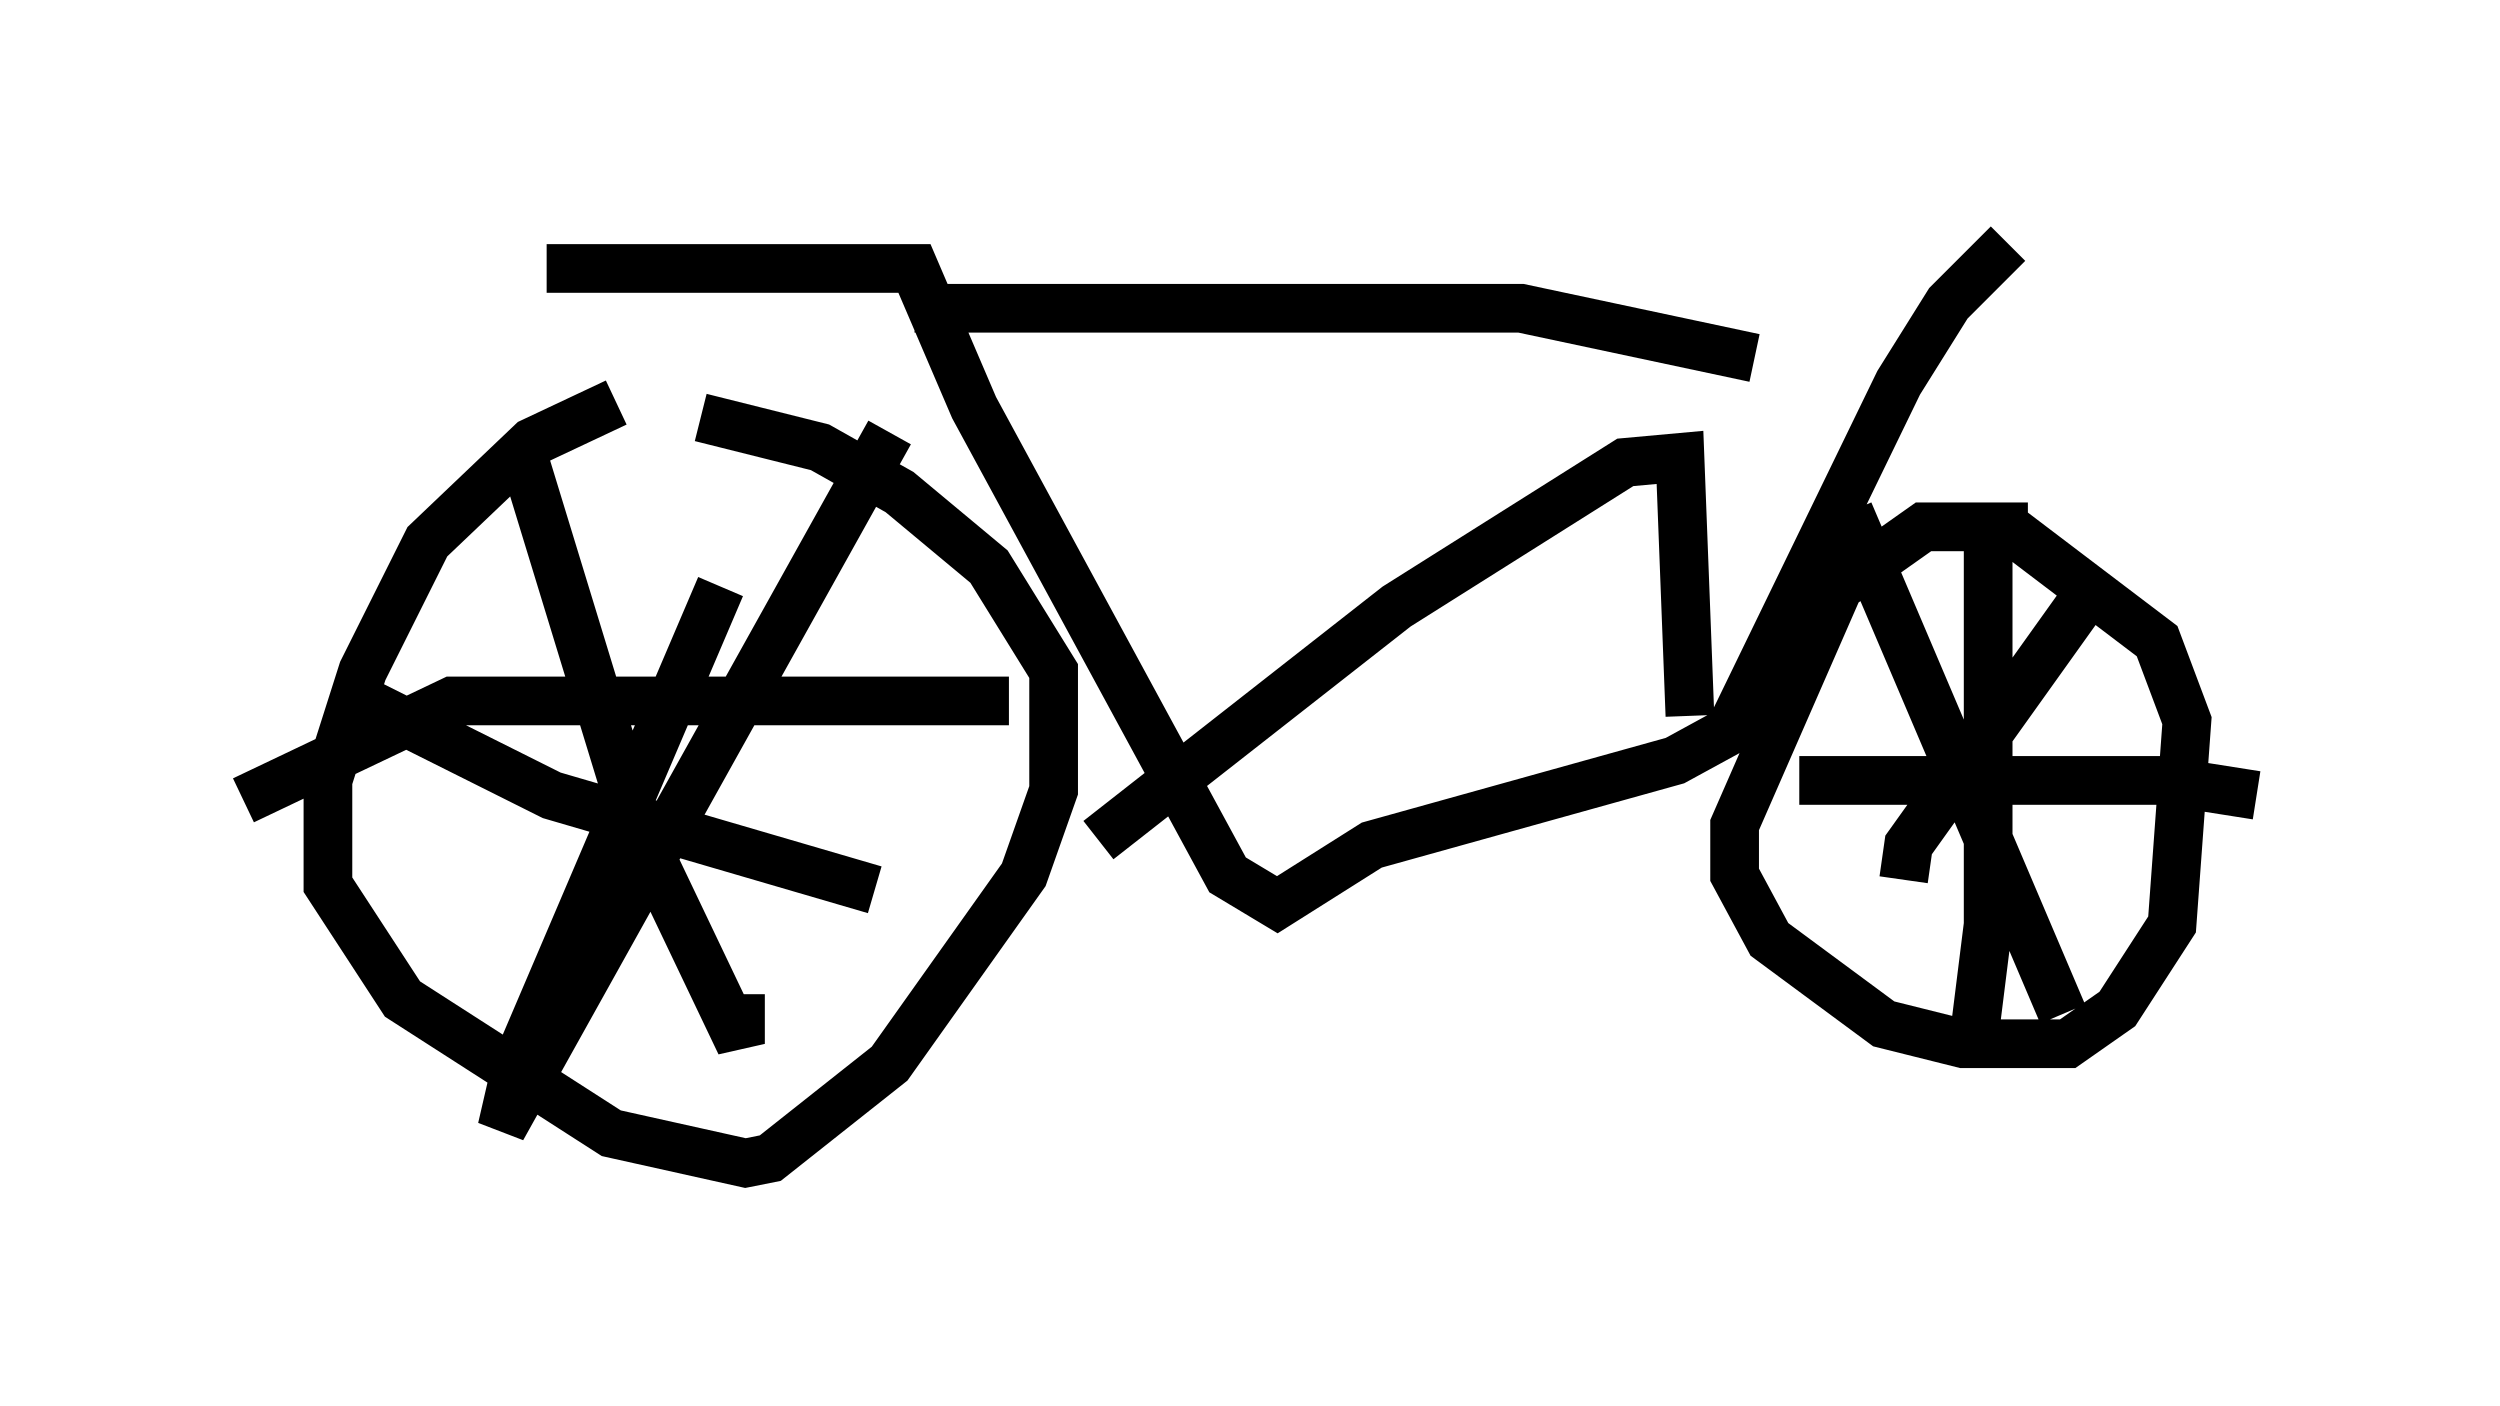 <?xml version="1.0" encoding="utf-8" ?>
<svg baseProfile="full" height="28.886" version="1.1" width="51.344" xmlns="http://www.w3.org/2000/svg" xmlns:ev="http://www.w3.org/2001/xml-events" xmlns:xlink="http://www.w3.org/1999/xlink"><defs /><rect fill="white" height="28.886" width="51.344" x="0" y="0" /><path d="M17.454, 8.471 m-4.798, -0.204 l-1.735, 0.817 -2.144, 2.042 l-1.327, 2.654 -0.715, 2.246 l0.0, 2.144 1.531, 2.348 l4.288, 2.756 2.756, 0.613 l0.51, -0.102 2.45, -1.94 l2.756, -3.879 0.613, -1.735 l0.0, -2.45 -1.327, -2.144 l-1.838, -1.531 -1.633, -0.919 l-2.45, -0.613 m27.257, 2.246 l-2.144, 0.0 -1.735, 1.225 l-2.144, 4.9 0.0, 1.021 l0.715, 1.327 2.348, 1.735 l1.633, 0.408 2.144, 0.0 l1.021, -0.715 1.123, -1.735 l0.306, -4.185 -0.613, -1.633 l-2.96, -2.246 m1.429, 1.429 l-3.573, 5.002 -0.102, 0.715 m-1.123, -7.554 l4.39, 10.311 m-1.531, -9.8 l0.0, 7.963 -0.306, 2.45 m-3.573, -5.41 l7.452, 0.0 1.94, 0.306 m-38.69, -1.838 l3.675, 1.838 6.635, 1.94 m0.306, -9.392 l-7.963, 14.292 0.306, -1.327 l4.185, -9.8 m-3.981, -2.45 l2.246, 7.35 2.144, 4.492 l0.0, -1.021 m5.513, -6.023 l-11.433, 0.0 -4.288, 2.042 m6.227, -10.923 l7.554, 0.0 1.225, 2.858 l5.206, 9.596 1.021, 0.613 l1.94, -1.225 6.227, -1.735 l1.123, -0.613 3.471, -7.146 l1.021, -1.633 1.225, -1.225 m-6.533, 9.698 l-0.204, -5.308 -1.123, 0.102 l-4.696, 2.96 -6.125, 4.798 m-3.777, -10.923 l12.454, 0.0 4.798, 1.021 " fill="none" stroke="black" stroke-width="1" /></svg>